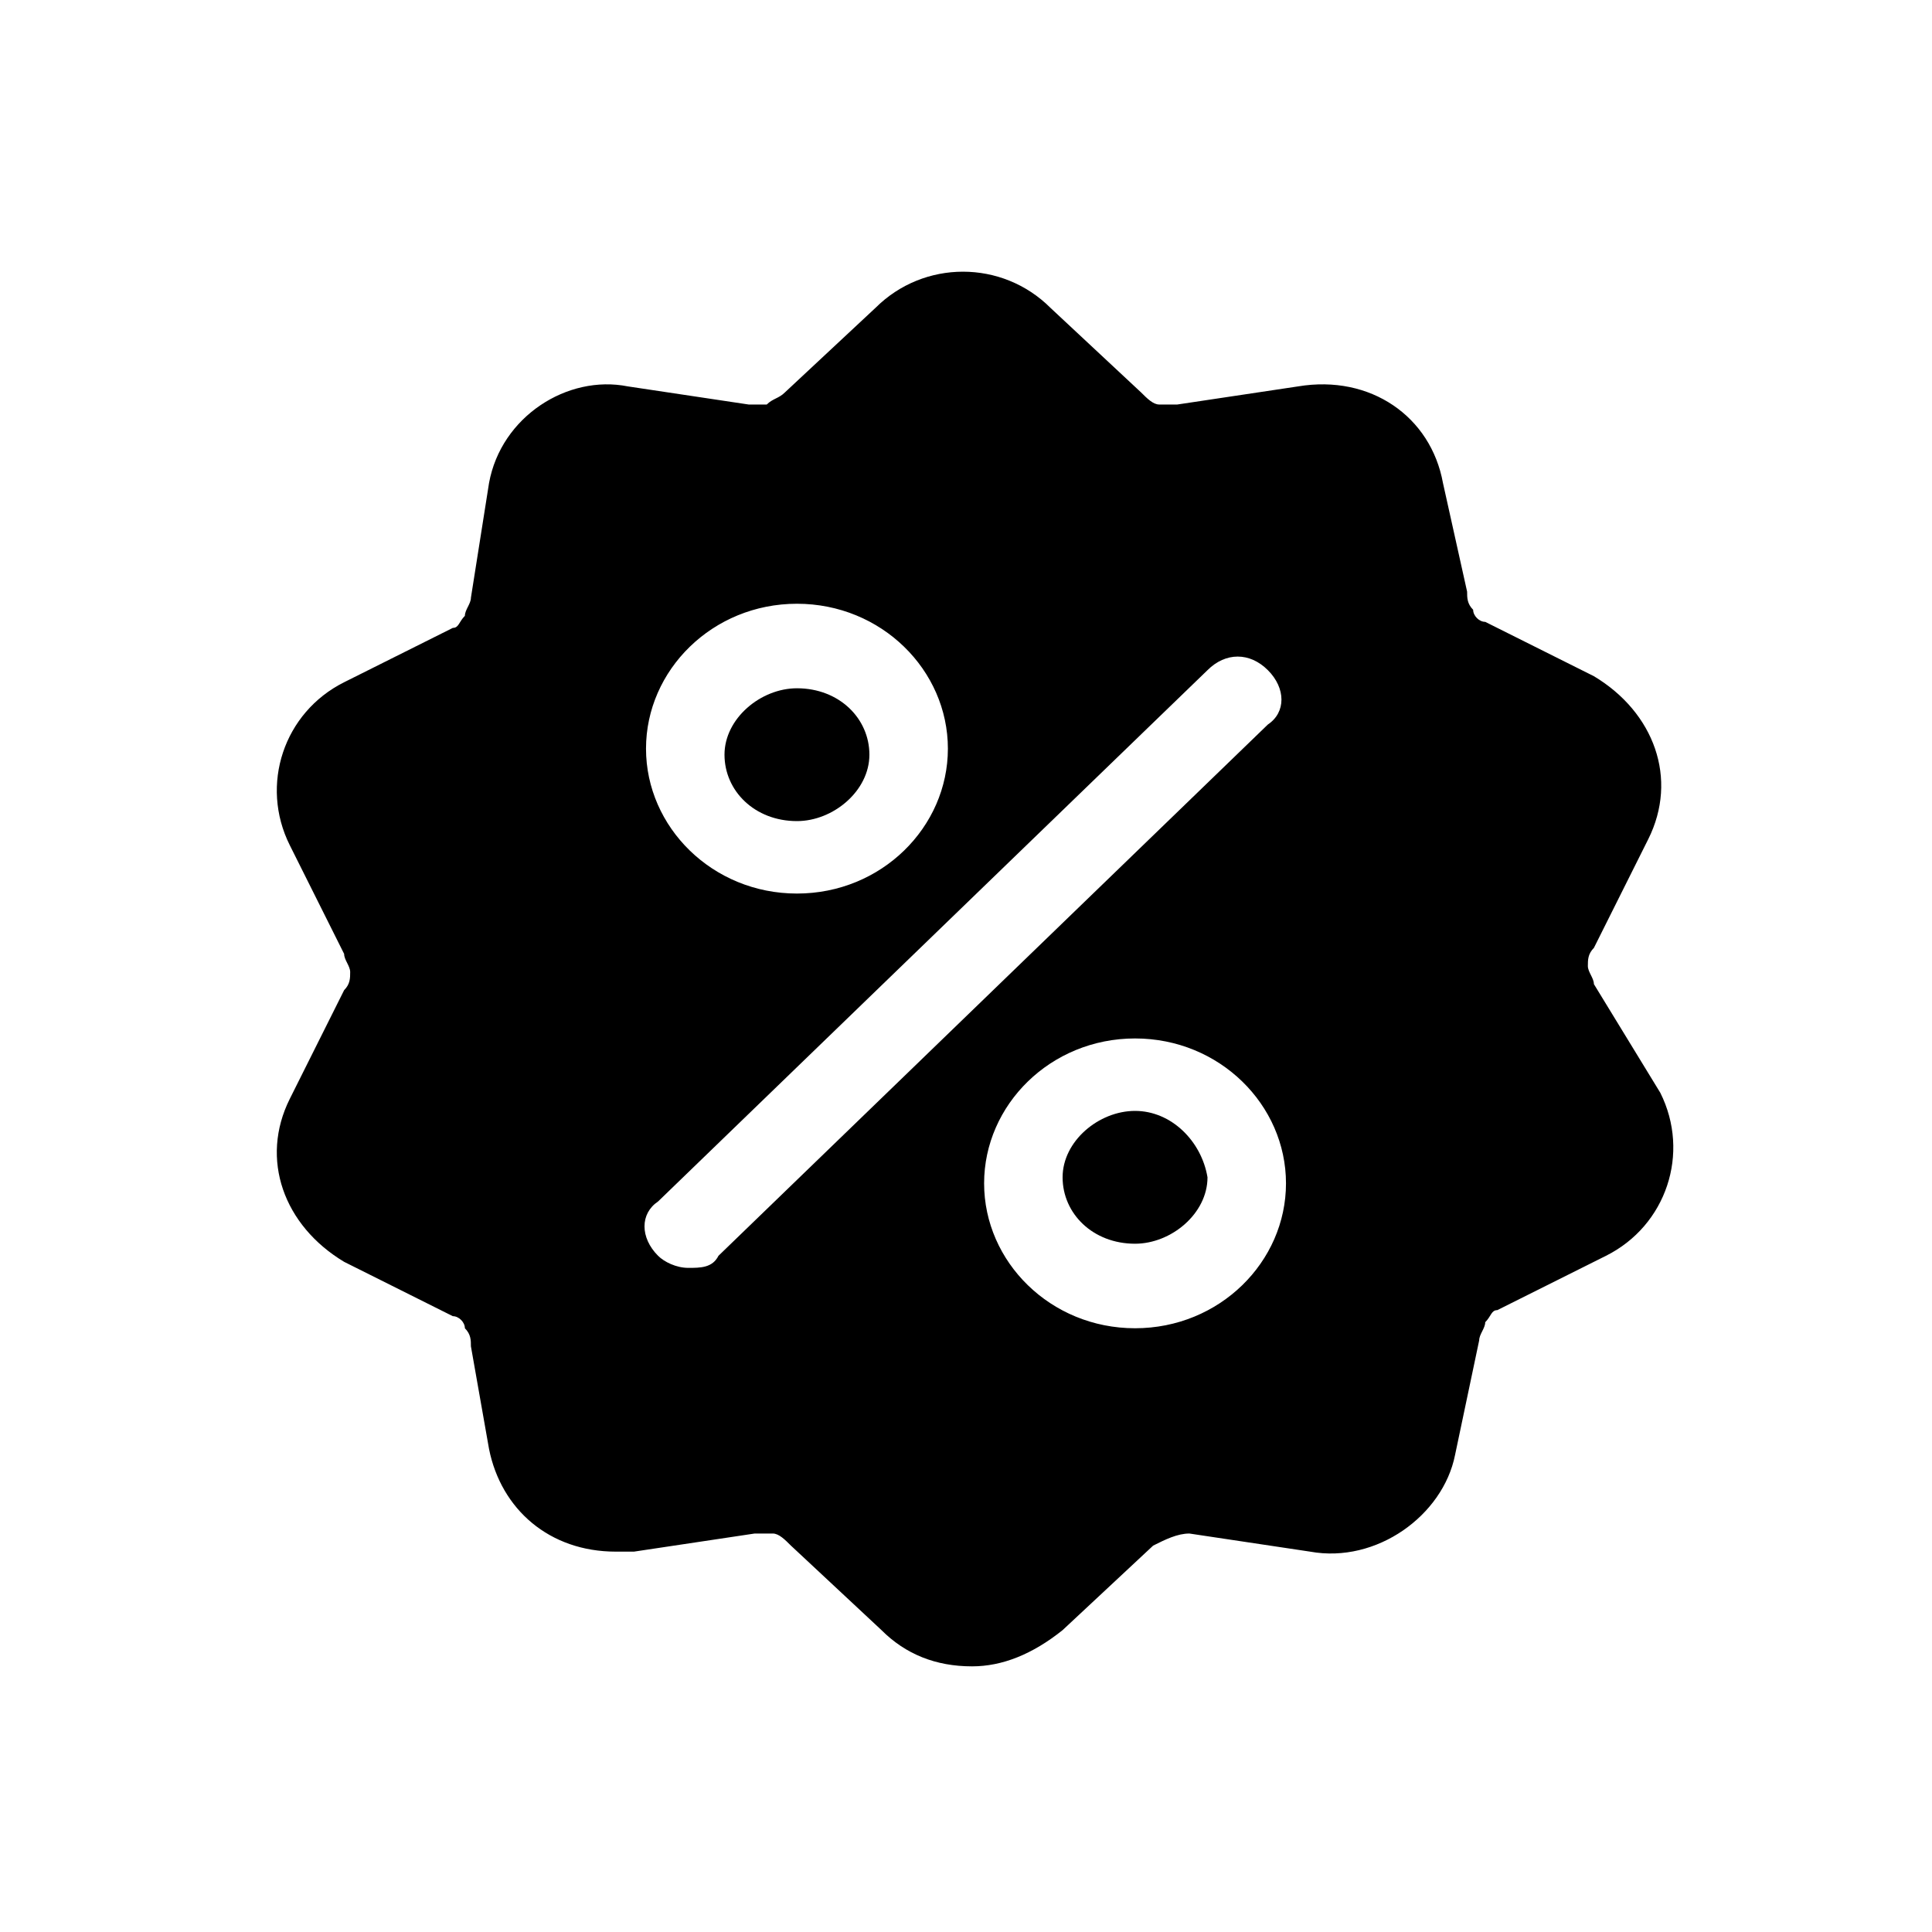 <!-- Generated by IcoMoon.io -->
<svg version="1.1" xmlns="http://www.w3.org/2000/svg" width="32" height="32" viewBox="0 0 32 32">
<title>top-deal</title>
<path d="M26.4 16.3c0-0.1-0.1-0.2-0.1-0.3s0-0.2 0.1-0.3l0.9-1.8c0.5-1 0.1-2.1-0.9-2.7l-1.8-0.9c-0.1 0-0.2-0.1-0.2-0.2-0.1-0.1-0.1-0.2-0.1-0.3l-0.4-1.8c-0.2-1.1-1.2-1.8-2.4-1.6l-2 0.3c-0.1 0-0.2 0-0.3 0s-0.2-0.1-0.3-0.2l-1.5-1.4c-0.8-0.8-2.1-0.8-2.9 0l-1.5 1.4c-0.1 0.1-0.2 0.1-0.3 0.2-0.1 0-0.2 0-0.3 0l-2-0.3c-1-0.2-2.1 0.5-2.3 1.6l-0.3 1.9c0 0.1-0.1 0.2-0.1 0.3-0.1 0.1-0.1 0.2-0.2 0.2l-1.8 0.9c-1 0.5-1.4 1.7-0.9 2.7l0.9 1.8c0 0.1 0.1 0.2 0.1 0.3s0 0.2-0.1 0.3l-0.9 1.8c-0.5 1-0.1 2.1 0.9 2.7l1.8 0.9c0.1 0 0.2 0.1 0.2 0.2 0.1 0.1 0.1 0.2 0.1 0.3l0.3 1.7c0.2 1 1 1.7 2.1 1.7 0.1 0 0.2 0 0.3 0l2-0.3c0.1 0 0.2 0 0.3 0s0.2 0.1 0.3 0.2l1.5 1.4c0.4 0.4 0.9 0.6 1.5 0.6 0.5 0 1-0.2 1.5-0.6l1.5-1.4c0.2-0.1 0.4-0.2 0.6-0.2l2 0.3c1.1 0.2 2.2-0.6 2.4-1.6l0.4-1.9c0-0.1 0.1-0.2 0.1-0.3 0.1-0.1 0.1-0.2 0.2-0.2l1.8-0.9c1-0.5 1.4-1.7 0.9-2.7l-1.1-1.8zM13.2 10c1.4 0 2.5 1.1 2.5 2.4s-1.1 2.4-2.5 2.4c-1.4 0-2.5-1.1-2.5-2.4s1.1-2.4 2.5-2.4zM11.9 20.8c-0.1 0.2-0.3 0.2-0.5 0.2s-0.4-0.1-0.5-0.2c-0.3-0.3-0.3-0.7 0-0.9l9.1-8.8c0.3-0.3 0.7-0.3 1 0s0.3 0.7 0 0.9l-9.1 8.8zM18.8 22c-1.4 0-2.5-1.1-2.5-2.4s1.1-2.4 2.5-2.4c1.4 0 2.5 1.1 2.5 2.4s-1.1 2.4-2.5 2.4z"></path>
<path d="M18.8 18.4c-0.6 0-1.2 0.5-1.2 1.1s0.5 1.1 1.2 1.1c0.6 0 1.2-0.5 1.2-1.1-0.1-0.6-0.6-1.1-1.2-1.1zM13.2 11.4c-0.6 0-1.2 0.5-1.2 1.1s0.5 1.1 1.2 1.1c0.6 0 1.2-0.5 1.2-1.1s-0.5-1.1-1.2-1.1z"></path>
</svg>
